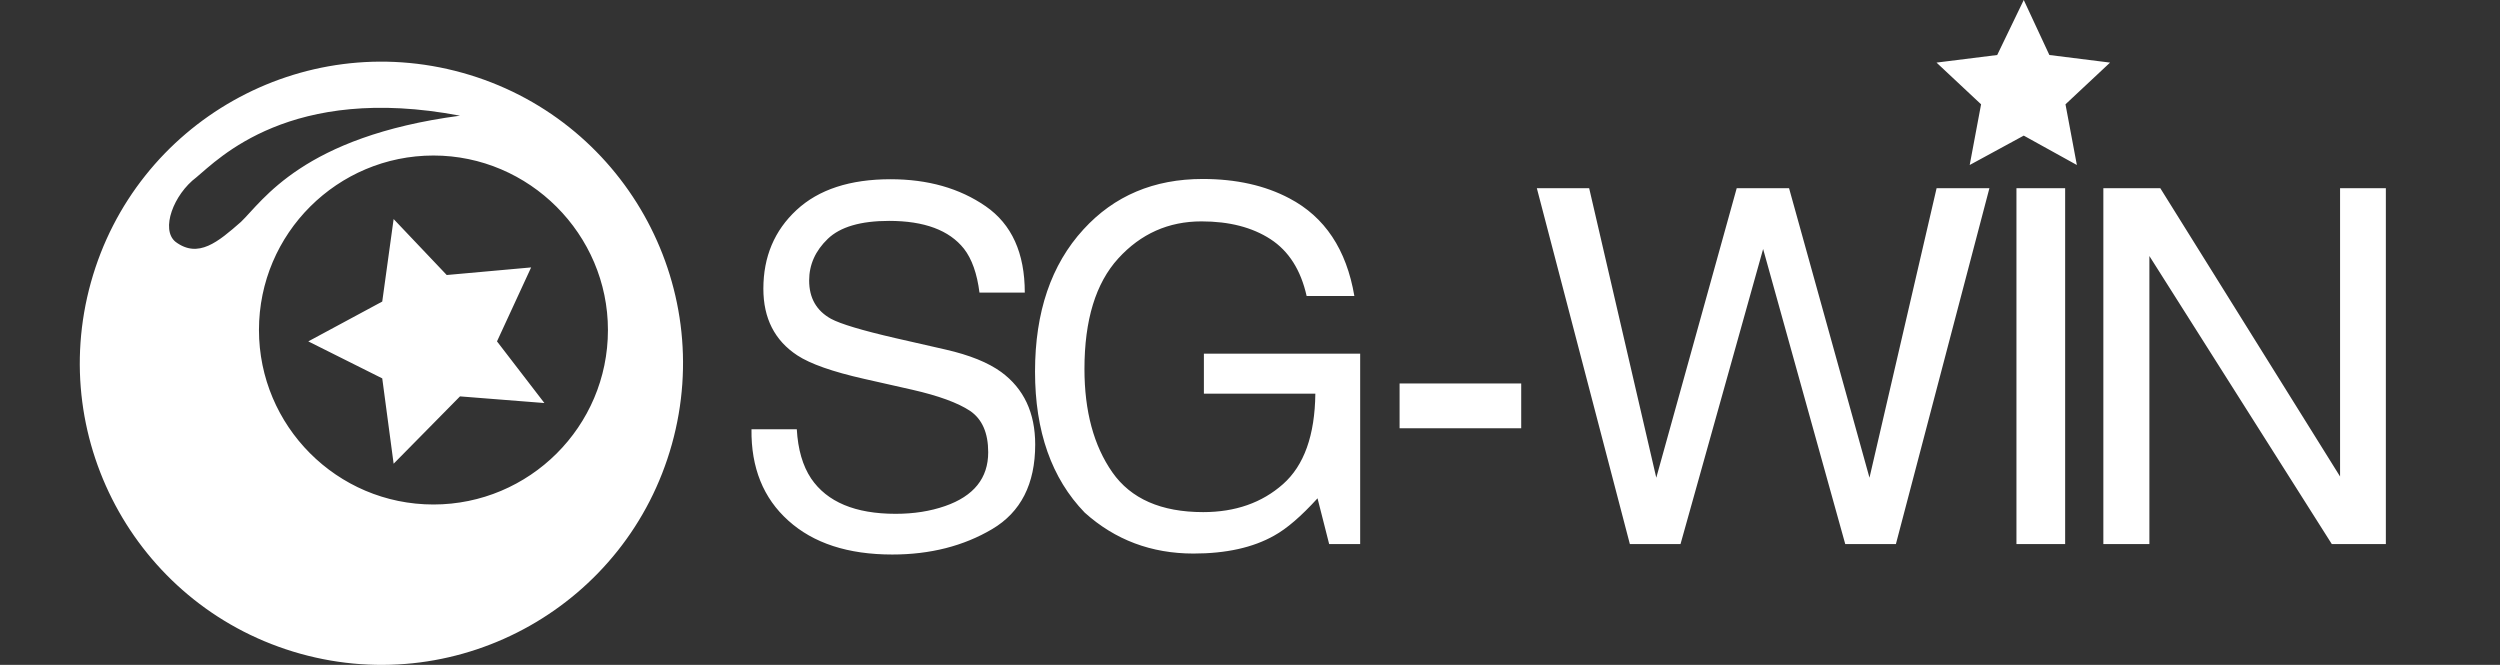 <?xml version="1.0" encoding="UTF-8"?>
<svg width="188px" height="50px" viewBox="0 0 188 50" version="1.1" xmlns="http://www.w3.org/2000/svg" xmlns:xlink="http://www.w3.org/1999/xlink">
    <rect x="0" y="0" width="188" height="50" fill="#333333" stroke="none"/>
    <!-- Generator: Sketch 54 (76480) - https://sketchapp.com -->
    <title>sg_win</title>
    <desc>Created with Sketch.</desc>
    <g id="页面1" stroke="none" stroke-width="1" fill="none" fill-rule="evenodd">
        <g id="场馆" transform="translate(-382, -2478)" fill="#FFFFFF" fill-rule="nonzero">
            <g id="矩形-4复制-8" transform="translate(97, 1855)">
                <g id="编组-21" transform="translate(285, 623)">
                    <path d="M59.919,32.28 C60.004,33.799 60.363,35.031 60.994,35.979 C62.197,37.752 64.316,38.639 67.353,38.639 C68.713,38.639 69.952,38.445 71.07,38.056 C73.232,37.303 74.313,35.955 74.313,34.011 C74.313,32.554 73.857,31.515 72.946,30.896 C72.023,30.288 70.578,29.76 68.61,29.31 L64.984,28.491 C62.616,27.956 60.939,27.367 59.956,26.723 C58.255,25.606 57.405,23.936 57.405,21.713 C57.405,19.308 58.237,17.334 59.901,15.792 C61.565,14.249 63.921,13.478 66.97,13.478 C69.776,13.478 72.16,14.155 74.121,15.509 C76.083,16.864 77.064,19.029 77.064,22.004 L73.657,22.004 C73.475,20.571 73.086,19.472 72.491,18.707 C71.385,17.31 69.509,16.611 66.861,16.611 C64.723,16.611 63.187,17.061 62.251,17.96 C61.316,18.859 60.848,19.903 60.848,21.093 C60.848,22.405 61.395,23.365 62.488,23.972 C63.205,24.361 64.826,24.847 67.353,25.43 L71.106,26.286 C72.916,26.699 74.313,27.264 75.296,27.98 C76.997,29.232 77.847,31.047 77.847,33.428 C77.847,36.392 76.769,38.511 74.613,39.787 C72.457,41.062 69.952,41.7 67.098,41.7 C63.77,41.7 61.164,40.85 59.281,39.149 C57.399,37.461 56.476,35.171 56.512,32.28 L59.919,32.28 Z M90.442,13.459 C92.957,13.459 95.131,13.945 96.965,14.917 C99.625,16.314 101.253,18.761 101.848,22.26 L98.259,22.26 C97.821,20.304 96.916,18.88 95.544,17.987 C94.171,17.094 92.44,16.648 90.351,16.648 C87.873,16.648 85.787,17.577 84.093,19.435 C82.398,21.294 81.551,24.063 81.551,27.744 C81.551,30.926 82.25,33.516 83.646,35.514 C85.043,37.512 87.321,38.511 90.479,38.511 C92.896,38.511 94.897,37.81 96.482,36.407 C98.067,35.004 98.878,32.736 98.914,29.602 L90.533,29.602 L90.533,26.596 L102.285,26.596 L102.285,40.916 L99.953,40.916 L99.078,37.473 C97.852,38.821 96.765,39.756 95.817,40.279 C94.226,41.178 92.204,41.627 89.75,41.627 C86.58,41.627 83.853,40.601 81.569,38.548 C79.079,35.973 77.834,32.438 77.834,27.944 C77.834,23.462 79.049,19.897 81.478,17.249 C83.786,14.723 86.774,13.459 90.442,13.459 Z M105.249,28.837 L114.395,28.837 L114.395,32.207 L105.249,32.207 L105.249,28.837 Z M119.505,14.152 L124.552,35.924 L130.601,14.152 L134.537,14.152 L140.585,35.924 L145.632,14.152 L149.604,14.152 L142.571,40.916 L138.763,40.916 L132.587,18.725 L126.374,40.916 L122.566,40.916 L115.57,14.152 L119.505,14.152 Z M151.637,14.152 L155.299,14.152 L155.299,40.916 L151.637,40.916 L151.637,14.152 Z M158.172,14.152 L162.454,14.152 L175.973,35.833 L175.973,14.152 L179.416,14.152 L179.416,40.916 L175.353,40.916 L161.634,19.253 L161.634,40.916 L158.172,40.916 L158.172,14.152 Z M152.186,6.21724894e-14 L154.112,4.136 L158.676,4.707 L155.324,7.844 L156.18,12.408 L152.186,10.198 L148.121,12.408 L148.977,7.844 L145.626,4.707 L150.19,4.136 L152.186,6.21724894e-14 Z M50.527,33.402 C47.167,45.467 34.663,52.523 22.598,49.163 C10.533,45.802 3.477,33.298 6.837,21.233 C10.198,9.169 22.702,2.112 34.767,5.473 C46.831,8.833 53.888,21.337 50.527,33.402 Z M13.199,18.185 C14.91,19.468 16.408,18.185 18.119,16.687 C19.76,15.118 22.755,10.269 34.592,8.7 C21.828,6.275 16.408,11.98 14.768,13.335 C13.056,14.619 12.058,17.258 13.199,18.185 Z M45.717,24.817 C45.717,17.614 39.798,11.695 32.596,11.695 C25.393,11.695 19.474,17.543 19.474,24.817 C19.474,32.019 25.322,37.938 32.596,37.938 C39.798,37.938 45.717,32.09 45.717,24.817 Z M29.601,16.473 L33.594,20.681 L39.941,20.11 L37.374,25.672 L40.939,30.308 L34.592,29.808 L29.601,34.872 L28.745,28.454 L23.183,25.672 L28.745,22.677 L29.601,16.473 Z" id="形状结合"></path>
                </g>
            </g>
        </g>
    </g>
</svg>
